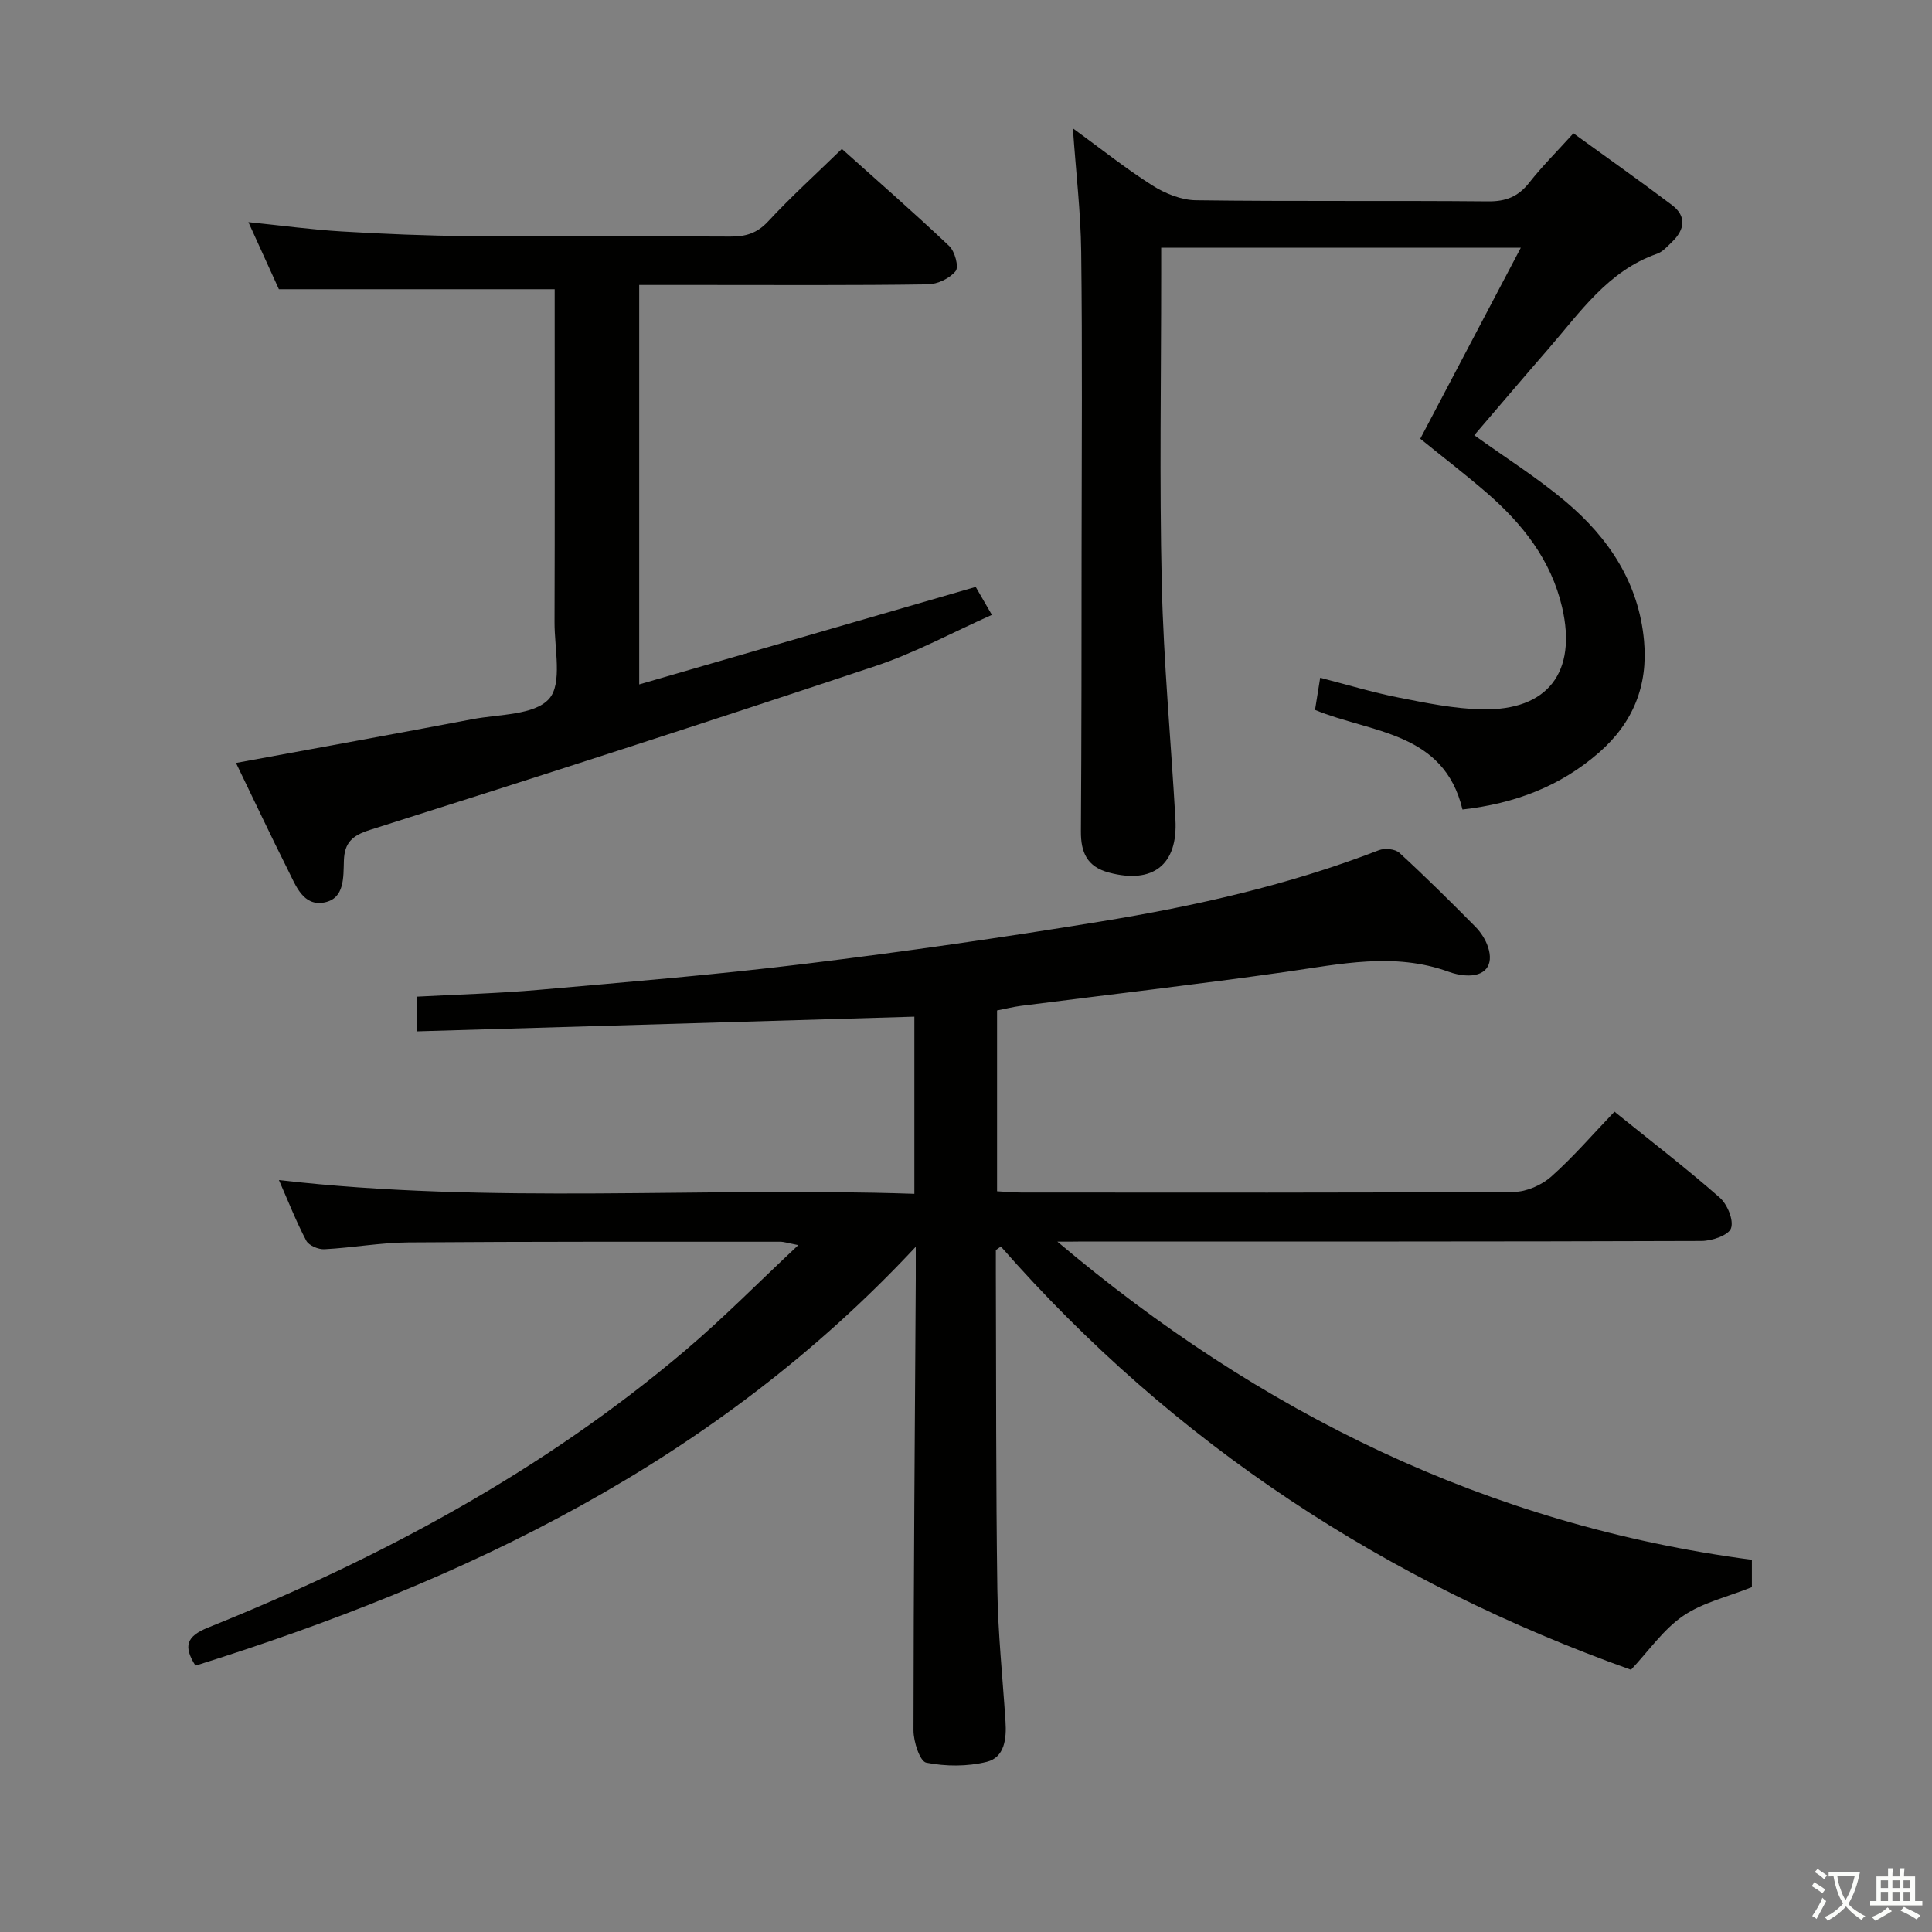 <svg enable-background="new 0 0 400 400" viewBox="0 0 400 400" xmlns="http://www.w3.org/2000/svg"><rect x="0" y="0" width="400" height="400" fill="#808080" stroke="none"/><path d="m377.9 391.2c-.2.3-.4.5-.6.8-.7-.6-1.4-1-2.2-1.5.2-.3.4-.5.5-.8.6.4 1.4.8 2.3 1.5zm-1.8 6.1c-.2-.2-.5-.4-.9-.6.4-.6.8-1.2 1.2-1.9s.7-1.3.9-1.9c.3.3.5.5.8.7-.7 1.3-1.4 2.6-2 3.7zm2.2-9c-.3.3-.5.5-.6.8-.6-.6-1.3-1.1-2-1.5.3-.3.5-.5.6-.7.6.5 1.3.9 2 1.4zm.3.2v-.9h2 4.5c-.3 1.3-.6 2.5-1 3.6s-.9 2.1-1.4 3c.4.5 1 1 1.6 1.4s1.2.8 1.9 1.1c-.3.2-.5.4-.8.8-.4-.3-1-.7-1.6-1.2s-1.2-1.1-1.6-1.6c-.5.6-1.1 1.1-1.7 1.6s-1.4.9-2.1 1.4c-.1-.3-.3-.5-.7-.8.6-.2 1.2-.5 1.9-1s1.4-1.1 2-1.8c-.5-.8-.9-1.6-1.2-2.5s-.6-2-.8-3.2c-.4.1-.7.1-1 .1zm2.5 2.7c.3 1 .7 1.7 1 2.2.3-.5.6-1.1 1-2s.6-1.9.9-3h-3.2-.4c.1.9.3 1.8.7 2.8z" fill="#fbfcfa"/><path d="m396.5 388.5v1.5 3.6h1.5v.9c-.4 0-1 0-1.7 0h-7.9c-.5 0-.9 0-1.2 0v-.9h1.3v-3.5c0-.7 0-1.2 0-1.6h2.4c0-.8 0-1.4 0-1.7h1c0 .3-.1.8-.1 1.7h1.5c0-.8 0-1.4 0-1.7h1c0 .3-.1.9-.1 1.7zm-8.2 9.2c-.2-.3-.5-.5-.8-.8.8-.3 1.4-.6 1.9-.9s1-.7 1.4-1.1c.3.3.6.5.9.8-1.6 1-2.8 1.6-3.4 2zm2.6-6.8v-1.6h-1.5v1.6zm0 2.7v-1.9h-1.5v1.9zm2.4-2.7v-1.6h-1.5v1.6zm0 2.7v-1.9h-1.5v1.9zm.2 2 .7-.8c.4.2.9.5 1.6.8s1.3.7 1.8 1c-.3.3-.5.5-.8.8-.4-.3-1.5-1-3.3-1.8zm2-4.7v-1.6h-1.4v1.6zm0 2.7v-1.9h-1.4v1.9z" fill="#fbfcfa"/><g fill="#010100"><path d="m218.92 257.07c41.89 35.41 89.1 58.68 143.79 65.87v5.66c-5.05 2.03-10.21 3.19-14.26 5.97-4.1 2.82-7.1 7.23-10.77 11.14-50.4-18-94.53-46.62-130.46-87.63-.35.24-.69.49-1.04.73v4.79c.08 21.83 0 43.65.31 65.48.13 9.13 1.1 18.24 1.69 27.36.23 3.51-.18 7.41-3.88 8.33-3.99.99-8.49.97-12.53.17-1.31-.26-2.65-4.35-2.64-6.69.02-31.14.28-62.28.47-93.42.01-1.78 0-3.55 0-6.7-41.66 44.67-93.37 69.24-149.13 86.73-2.53-4.01-1.93-6.07 2.66-7.91 35.68-14.35 69.3-32.37 98.78-57.38 7.84-6.65 15.07-14.01 23.37-21.78-2.07-.4-2.92-.7-3.76-.7-25.66 0-51.32-.05-76.98.14-5.79.04-11.57 1.11-17.37 1.41-1.26.07-3.24-.77-3.77-1.78-2.07-3.93-3.7-8.09-5.65-12.54 43.96 5.07 87.64 1.36 131.56 2.85 0-12.67 0-24.58 0-36.68-34.39 1.01-68.55 2.02-103.04 3.04 0-2.96 0-5.02 0-7.18 8.5-.46 16.94-.68 25.33-1.42 18.37-1.62 36.76-3.14 55.06-5.38 20.42-2.49 40.8-5.43 61.1-8.74 19.65-3.2 39.07-7.57 57.74-14.79 1.2-.46 3.35-.26 4.23.55 5.4 4.95 10.6 10.11 15.75 15.32 1.13 1.14 2.1 2.66 2.6 4.18 1.27 3.85-.66 6.16-4.73 5.87-1.15-.08-2.32-.35-3.4-.74-11.27-4.1-22.47-1.59-33.77.02-18.24 2.59-36.54 4.69-54.82 7.03-1.62.21-3.21.62-4.93.95v37.44c1.82.1 3.43.26 5.04.26 33.99.01 67.98.08 101.98-.13 2.61-.02 5.73-1.41 7.72-3.17 4.58-4.07 8.61-8.77 13.09-13.44 7.67 6.19 14.92 11.76 21.78 17.78 1.58 1.38 2.95 4.68 2.35 6.36-.51 1.45-3.96 2.62-6.11 2.63-42.66.15-85.31.11-127.97.11-1.82.03-3.6.03-5.39.03z"/><path d="m294.05 90.84c6.95-13.2 13.73-26.1 20.82-39.56-25.21 0-49.56 0-74.46 0v5.63c0 21.33-.37 42.66.12 63.98.38 16.27 1.91 32.51 2.83 48.78.53 9.39-4.67 13.41-13.76 10.99-4.56-1.21-5.84-4.2-5.81-8.56.13-19.49.13-38.99.14-58.48.02-20.49.17-40.99-.08-61.48-.1-8.26-1.09-16.51-1.72-25.57 5.73 4.17 10.9 8.3 16.45 11.82 2.63 1.67 5.98 3.03 9.02 3.07 20.16.27 40.32.04 60.48.23 3.7.04 6.25-.98 8.52-3.86 2.66-3.39 5.74-6.45 9.16-10.23 6.83 4.95 13.7 9.79 20.4 14.85 3.09 2.33 2.64 5.11.02 7.63-.95.92-1.93 2.05-3.11 2.46-10.19 3.56-15.93 12.15-22.54 19.74-5.13 5.9-10.18 11.86-15.3 17.83 6.48 4.66 13.06 8.8 18.95 13.76 8.88 7.5 15.11 16.79 16.2 28.81.84 9.28-2.26 16.95-9.3 23.11-8.04 7.02-17.45 10.58-28.29 11.81-3.87-16.16-18.89-15.81-30.53-20.62.35-2.15.66-4.07 1.07-6.66 5.54 1.42 10.86 3.04 16.28 4.11 5.68 1.12 11.45 2.31 17.2 2.43 13.66.3 19.72-7.7 16.61-21.11-2.29-9.85-8.22-17.32-15.64-23.75-4.4-3.79-9.01-7.34-13.73-11.16z"/><path d="m48.86 157.96c16.74-3.09 32.86-6 48.95-9.06 5.51-1.05 12.82-.8 15.87-4.22 2.79-3.13 1.11-10.4 1.13-15.85.07-21.32.03-42.64.03-63.97 0-1.79 0-3.58 0-4.98-19.11 0-37.66 0-57.1 0-1.69-3.72-3.85-8.48-6.31-13.89 6.95.71 13.14 1.56 19.36 1.93 8.79.52 17.6.89 26.41.96 17.99.14 35.98-.02 53.97.1 3.18.02 5.55-.66 7.85-3.13 4.74-5.11 9.92-9.8 15.28-15.02 7.28 6.52 14.9 13.17 22.23 20.11 1.16 1.1 2.03 4.31 1.33 5.18-1.22 1.52-3.75 2.72-5.75 2.75-15.5.23-31 .13-46.49.13-4.31 0-8.62 0-13.28 0v82.7c23.32-6.76 46.31-13.42 69.67-20.19.79 1.36 1.85 3.2 3.35 5.79-8.15 3.63-15.89 7.86-24.14 10.61-34.78 11.6-69.68 22.87-104.64 33.92-3.75 1.18-5.25 2.72-5.38 6.32-.12 3.48.18 7.87-4.04 8.69-4.41.86-5.93-3.52-7.54-6.71-3.63-7.24-7.09-14.59-10.76-22.17z"/></g></svg>